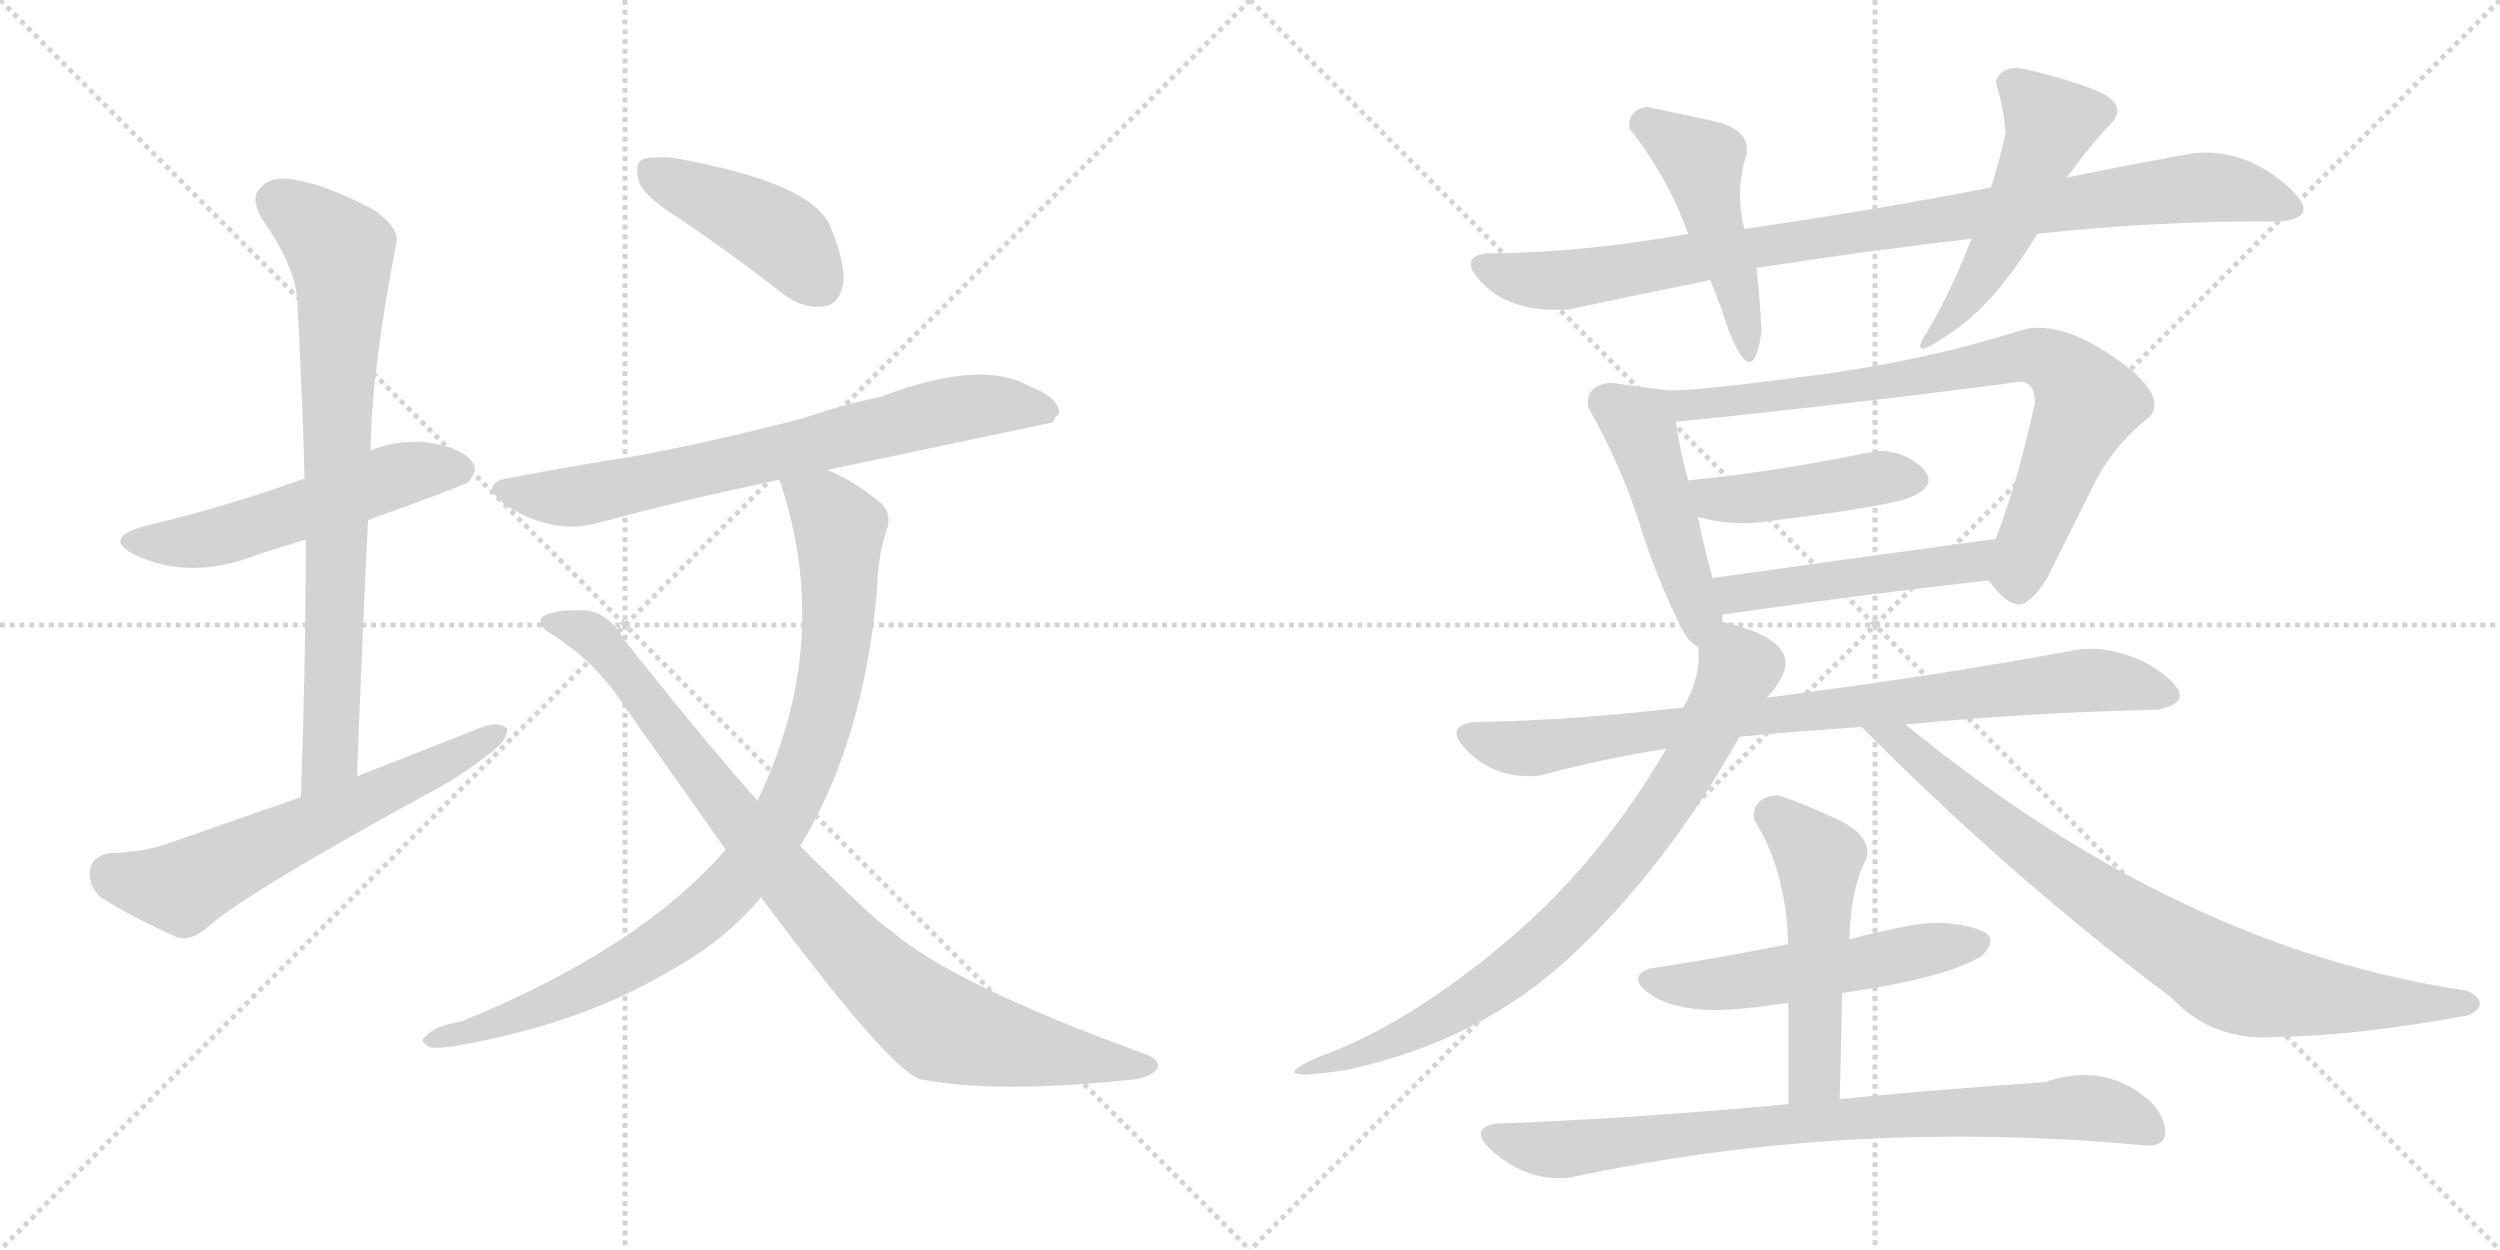 <svg version="1.1" viewBox="0 0 2048 1024" xmlns="http://www.w3.org/2000/svg">
  <g stroke="lightgray" stroke-dasharray="1,1" stroke-width="1" transform="scale(4, 4)">
    <line x1="0" y1="0" x2="256" y2="256"></line>
    <line x1="256" y1="0" x2="0" y2="256"></line>
    <line x1="128" y1="0" x2="128" y2="256"></line>
    <line x1="0" y1="128" x2="256" y2="128"></line>
    <line x1="256" y1="0" x2="512" y2="256"></line>
    <line x1="512" y1="0" x2="256" y2="256"></line>
    <line x1="384" y1="0" x2="384" y2="256"></line>
    <line x1="256" y1="128" x2="512" y2="128"></line>
  </g>
<g transform="scale(1, -1) translate(0, -850)">
   <style type="text/css">
    @keyframes keyframes0 {
      from {
       stroke: black;
       stroke-dashoffset: 530;
       stroke-width: 128;
       }
       63% {
       animation-timing-function: step-end;
       stroke: black;
       stroke-dashoffset: 0;
       stroke-width: 128;
       }
       to {
       stroke: black;
       stroke-width: 1024;
       }
       }
       #make-me-a-hanzi-animation-0 {
         animation: keyframes0 0.681s both;
         animation-delay: 0s;
         animation-timing-function: linear;
       }
    @keyframes keyframes1 {
      from {
       stroke: black;
       stroke-dashoffset: 767;
       stroke-width: 128;
       }
       71% {
       animation-timing-function: step-end;
       stroke: black;
       stroke-dashoffset: 0;
       stroke-width: 128;
       }
       to {
       stroke: black;
       stroke-width: 1024;
       }
       }
       #make-me-a-hanzi-animation-1 {
         animation: keyframes1 0.874s both;
         animation-delay: 0.681s;
         animation-timing-function: linear;
       }
    @keyframes keyframes2 {
      from {
       stroke: black;
       stroke-dashoffset: 606;
       stroke-width: 128;
       }
       66% {
       animation-timing-function: step-end;
       stroke: black;
       stroke-dashoffset: 0;
       stroke-width: 128;
       }
       to {
       stroke: black;
       stroke-width: 1024;
       }
       }
       #make-me-a-hanzi-animation-2 {
         animation: keyframes2 0.743s both;
         animation-delay: 1.556s;
         animation-timing-function: linear;
       }
    @keyframes keyframes3 {
      from {
       stroke: black;
       stroke-dashoffset: 427;
       stroke-width: 128;
       }
       58% {
       animation-timing-function: step-end;
       stroke: black;
       stroke-dashoffset: 0;
       stroke-width: 128;
       }
       to {
       stroke: black;
       stroke-width: 1024;
       }
       }
       #make-me-a-hanzi-animation-3 {
         animation: keyframes3 0.597s both;
         animation-delay: 2.299s;
         animation-timing-function: linear;
       }
    @keyframes keyframes4 {
      from {
       stroke: black;
       stroke-dashoffset: 707;
       stroke-width: 128;
       }
       70% {
       animation-timing-function: step-end;
       stroke: black;
       stroke-dashoffset: 0;
       stroke-width: 128;
       }
       to {
       stroke: black;
       stroke-width: 1024;
       }
       }
       #make-me-a-hanzi-animation-4 {
         animation: keyframes4 0.825s both;
         animation-delay: 2.896s;
         animation-timing-function: linear;
       }
    @keyframes keyframes5 {
      from {
       stroke: black;
       stroke-dashoffset: 902;
       stroke-width: 128;
       }
       75% {
       animation-timing-function: step-end;
       stroke: black;
       stroke-dashoffset: 0;
       stroke-width: 128;
       }
       to {
       stroke: black;
       stroke-width: 1024;
       }
       }
       #make-me-a-hanzi-animation-5 {
         animation: keyframes5 0.984s both;
         animation-delay: 3.722s;
         animation-timing-function: linear;
       }
    @keyframes keyframes6 {
      from {
       stroke: black;
       stroke-dashoffset: 894;
       stroke-width: 128;
       }
       74% {
       animation-timing-function: step-end;
       stroke: black;
       stroke-dashoffset: 0;
       stroke-width: 128;
       }
       to {
       stroke: black;
       stroke-width: 1024;
       }
       }
       #make-me-a-hanzi-animation-6 {
         animation: keyframes6 0.978s both;
         animation-delay: 4.706s;
         animation-timing-function: linear;
       }
    @keyframes keyframes7 {
      from {
       stroke: black;
       stroke-dashoffset: 919;
       stroke-width: 128;
       }
       75% {
       animation-timing-function: step-end;
       stroke: black;
       stroke-dashoffset: 0;
       stroke-width: 128;
       }
       to {
       stroke: black;
       stroke-width: 1024;
       }
       }
       #make-me-a-hanzi-animation-7 {
         animation: keyframes7 0.998s both;
         animation-delay: 5.683s;
         animation-timing-function: linear;
       }
    @keyframes keyframes8 {
      from {
       stroke: black;
       stroke-dashoffset: 462;
       stroke-width: 128;
       }
       60% {
       animation-timing-function: step-end;
       stroke: black;
       stroke-dashoffset: 0;
       stroke-width: 128;
       }
       to {
       stroke: black;
       stroke-width: 1024;
       }
       }
       #make-me-a-hanzi-animation-8 {
         animation: keyframes8 0.626s both;
         animation-delay: 6.681s;
         animation-timing-function: linear;
       }
    @keyframes keyframes9 {
      from {
       stroke: black;
       stroke-dashoffset: 491;
       stroke-width: 128;
       }
       62% {
       animation-timing-function: step-end;
       stroke: black;
       stroke-dashoffset: 0;
       stroke-width: 128;
       }
       to {
       stroke: black;
       stroke-width: 1024;
       }
       }
       #make-me-a-hanzi-animation-9 {
         animation: keyframes9 0.65s both;
         animation-delay: 7.307s;
         animation-timing-function: linear;
       }
    @keyframes keyframes10 {
      from {
       stroke: black;
       stroke-dashoffset: 468;
       stroke-width: 128;
       }
       60% {
       animation-timing-function: step-end;
       stroke: black;
       stroke-dashoffset: 0;
       stroke-width: 128;
       }
       to {
       stroke: black;
       stroke-width: 1024;
       }
       }
       #make-me-a-hanzi-animation-10 {
         animation: keyframes10 0.631s both;
         animation-delay: 7.957s;
         animation-timing-function: linear;
       }
    @keyframes keyframes11 {
      from {
       stroke: black;
       stroke-dashoffset: 780;
       stroke-width: 128;
       }
       72% {
       animation-timing-function: step-end;
       stroke: black;
       stroke-dashoffset: 0;
       stroke-width: 128;
       }
       to {
       stroke: black;
       stroke-width: 1024;
       }
       }
       #make-me-a-hanzi-animation-11 {
         animation: keyframes11 0.885s both;
         animation-delay: 8.587s;
         animation-timing-function: linear;
       }
    @keyframes keyframes12 {
      from {
       stroke: black;
       stroke-dashoffset: 432;
       stroke-width: 128;
       }
       58% {
       animation-timing-function: step-end;
       stroke: black;
       stroke-dashoffset: 0;
       stroke-width: 128;
       }
       to {
       stroke: black;
       stroke-width: 1024;
       }
       }
       #make-me-a-hanzi-animation-12 {
         animation: keyframes12 0.602s both;
         animation-delay: 9.472s;
         animation-timing-function: linear;
       }
    @keyframes keyframes13 {
      from {
       stroke: black;
       stroke-dashoffset: 481;
       stroke-width: 128;
       }
       61% {
       animation-timing-function: step-end;
       stroke: black;
       stroke-dashoffset: 0;
       stroke-width: 128;
       }
       to {
       stroke: black;
       stroke-width: 1024;
       }
       }
       #make-me-a-hanzi-animation-13 {
         animation: keyframes13 0.641s both;
         animation-delay: 10.074s;
         animation-timing-function: linear;
       }
    @keyframes keyframes14 {
      from {
       stroke: black;
       stroke-dashoffset: 828;
       stroke-width: 128;
       }
       73% {
       animation-timing-function: step-end;
       stroke: black;
       stroke-dashoffset: 0;
       stroke-width: 128;
       }
       to {
       stroke: black;
       stroke-width: 1024;
       }
       }
       #make-me-a-hanzi-animation-14 {
         animation: keyframes14 0.924s both;
         animation-delay: 10.715s;
         animation-timing-function: linear;
       }
    @keyframes keyframes15 {
      from {
       stroke: black;
       stroke-dashoffset: 758;
       stroke-width: 128;
       }
       71% {
       animation-timing-function: step-end;
       stroke: black;
       stroke-dashoffset: 0;
       stroke-width: 128;
       }
       to {
       stroke: black;
       stroke-width: 1024;
       }
       }
       #make-me-a-hanzi-animation-15 {
         animation: keyframes15 0.867s both;
         animation-delay: 11.639s;
         animation-timing-function: linear;
       }
    @keyframes keyframes16 {
      from {
       stroke: black;
       stroke-dashoffset: 812;
       stroke-width: 128;
       }
       73% {
       animation-timing-function: step-end;
       stroke: black;
       stroke-dashoffset: 0;
       stroke-width: 128;
       }
       to {
       stroke: black;
       stroke-width: 1024;
       }
       }
       #make-me-a-hanzi-animation-16 {
         animation: keyframes16 0.911s both;
         animation-delay: 12.506s;
         animation-timing-function: linear;
       }
    @keyframes keyframes17 {
      from {
       stroke: black;
       stroke-dashoffset: 525;
       stroke-width: 128;
       }
       63% {
       animation-timing-function: step-end;
       stroke: black;
       stroke-dashoffset: 0;
       stroke-width: 128;
       }
       to {
       stroke: black;
       stroke-width: 1024;
       }
       }
       #make-me-a-hanzi-animation-17 {
         animation: keyframes17 0.677s both;
         animation-delay: 13.417s;
         animation-timing-function: linear;
       }
    @keyframes keyframes18 {
      from {
       stroke: black;
       stroke-dashoffset: 505;
       stroke-width: 128;
       }
       62% {
       animation-timing-function: step-end;
       stroke: black;
       stroke-dashoffset: 0;
       stroke-width: 128;
       }
       to {
       stroke: black;
       stroke-width: 1024;
       }
       }
       #make-me-a-hanzi-animation-18 {
         animation: keyframes18 0.661s both;
         animation-delay: 14.094s;
         animation-timing-function: linear;
       }
    @keyframes keyframes19 {
      from {
       stroke: black;
       stroke-dashoffset: 798;
       stroke-width: 128;
       }
       72% {
       animation-timing-function: step-end;
       stroke: black;
       stroke-dashoffset: 0;
       stroke-width: 128;
       }
       to {
       stroke: black;
       stroke-width: 1024;
       }
       }
       #make-me-a-hanzi-animation-19 {
         animation: keyframes19 0.899s both;
         animation-delay: 14.755s;
         animation-timing-function: linear;
       }
</style>
<path d="M 301.5 424.0 Q 379.5 452.0 383.5 455.0 Q 392.5 465.0 386.5 472.0 Q 377.5 484.0 346.5 488.0 Q 322.5 489.0 303.5 481.0 L 249.5 458.0 Q 182.5 434.0 118.5 419.0 Q 82.5 409.0 111.5 395.0 Q 157.5 374.0 211.5 396.0 L 250.5 408.0 L 301.5 424.0 Z" fill="lightgray"></path> 
<path d="M 292.5 214.0 Q 296.5 323.0 301.5 424.0 L 303.5 481.0 Q 304.5 547.0 324.5 650.0 Q 328.5 662.0 306.5 678.0 Q 266.5 699.0 240.5 703.0 Q 221.5 706.0 213.5 696.0 Q 204.5 689.0 214.5 671.0 Q 242.5 631.0 243.5 603.0 Q 247.5 533.0 249.5 458.0 L 250.5 408.0 Q 250.5 308.0 246.5 197.0 C 245.5 167.0 291.5 184.0 292.5 214.0 Z" fill="lightgray"></path> 
<path d="M 246.5 197.0 L 137.5 159.0 Q 118.5 152.0 88.5 151.0 Q 75.5 148.0 73.5 137.0 Q 72.5 124.0 82.5 115.0 Q 107.5 99.0 145.5 82.0 Q 155.5 79.0 168.5 89.0 Q 196.5 116.0 363.5 207.0 Q 385.5 220.0 402.5 234.0 Q 415.5 243.0 415.5 253.0 Q 409.5 259.0 396.5 255.0 L 292.5 214.0 L 246.5 197.0 Z" fill="lightgray"></path> 
<path d="M 559.5 669.0 Q 599.5 642.0 640.5 610.0 Q 656.5 597.0 674.5 599.0 Q 686.5 600.0 690.5 616.0 Q 693.5 632.0 680.5 664.0 Q 665.5 701.0 549.5 721.0 Q 531.5 722.0 525.5 719.0 Q 519.5 715.0 523.5 701.0 Q 527.5 689.0 559.5 669.0 Z" fill="lightgray"></path> 
<path d="M 677.5 465.0 L 862.5 504.0 Q 863.5 508.0 867.5 511.0 Q 868.5 524.0 842.5 534.0 Q 803.5 556.0 721.5 525.0 Q 688.5 518.0 656.5 507.0 Q 583.5 488.0 518.5 476.0 Q 472.5 469.0 420.5 459.0 Q 389.5 455.0 414.5 436.0 Q 453.5 411.0 491.5 422.0 Q 557.5 440.0 638.5 457.0 L 677.5 465.0 Z" fill="lightgray"></path> 
<path d="M 655.5 157.0 Q 707.5 242.0 718.5 367.0 Q 719.5 397.0 726.5 416.0 Q 730.5 429.0 722.5 437.0 Q 700.5 456.0 677.5 465.0 C 650.5 478.0 629.5 486.0 638.5 457.0 Q 683.5 325.0 620.5 194.0 L 594.5 154.0 Q 524.5 73.0 377.5 13.0 Q 356.5 10.0 348.5 1.0 Q 342.5 -3.0 352.5 -8.0 Q 358.5 -9.0 372.5 -7.0 Q 475.5 11.0 547.5 54.0 Q 593.5 79.0 623.5 115.0 L 655.5 157.0 Z" fill="lightgray"></path> 
<path d="M 623.5 115.0 Q 726.5 -24.0 753.5 -34.0 Q 813.5 -46.0 921.5 -35.0 Q 940.5 -34.0 947.5 -26.0 Q 951.5 -19.0 939.5 -14.0 Q 779.5 44.0 729.5 88.0 Q 720.5 92.0 655.5 157.0 L 620.5 194.0 Q 569.5 252.0 510.5 327.0 Q 498.5 348.0 479.5 350.0 Q 451.5 351.0 443.5 344.0 Q 440.5 338.0 449.5 332.0 Q 488.5 308.0 512.5 270.0 L 594.5 154.0 L 623.5 115.0 Z" fill="lightgray"></path> 
<path d="M 1631.0 696.5 Q 1534.0 677.5 1429.0 662.5 L 1383.0 658.5 Q 1294.0 642.5 1217.0 642.5 Q 1193.0 638.5 1216.5 616.0 Q 1240.0 593.5 1285.0 596.5 Q 1341.0 608.5 1401.0 620.5 L 1439.0 630.5 Q 1522.0 643.5 1615.0 654.5 L 1669.0 658.5 Q 1771.0 669.5 1867.0 668.5 Q 1905.0 671.5 1871.0 700.0 Q 1837.0 728.5 1797.0 724.5 Q 1746.0 715.5 1693.0 704.5 L 1631.0 696.5 Z" fill="lightgray"></path> 
<path d="M 1429.0 662.5 Q 1421.0 693.5 1431.0 724.5 Q 1433.0 744.5 1403.0 751.0 Q 1373.0 757.5 1349.0 762.5 Q 1333.0 759.5 1335.0 744.5 Q 1366.0 705.5 1383.0 658.5 L 1401.0 620.5 Q 1409.0 601.5 1415.0 582.5 Q 1436.0 526.5 1443.0 578.5 Q 1442.0 601.5 1439.0 630.5 L 1429.0 662.5 Z" fill="lightgray"></path> 
<path d="M 1653.0 794.5 Q 1638.0 794.5 1635.0 782.5 Q 1642.0 759.5 1643.0 740.5 Q 1638.0 718.5 1631.0 696.5 L 1615.0 654.5 Q 1600.0 614.5 1579.0 578.5 Q 1561.0 551.5 1597.0 576.5 Q 1634.0 600.5 1669.0 658.5 L 1693.0 704.5 Q 1715.0 734.5 1731.0 750.5 Q 1743.0 766.5 1713.0 777.5 Q 1683.0 788.5 1653.0 794.5 Z" fill="lightgray"></path> 
<path d="M 1377.0 336.5 Q 1384.0 322.5 1391.0 320.5 C 1413.0 305.5 1413.0 310.5 1411.0 340.5 Q 1411.0 343.5 1411.0 346.5 L 1403.0 376.5 Q 1397.0 396.5 1391.0 426.5 L 1383.0 456.5 Q 1376.0 481.5 1373.0 504.5 C 1369.0 529.5 1369.0 529.5 1365.0 530.5 Q 1340.0 533.5 1319.0 536.5 Q 1298.0 533.5 1301.0 516.5 Q 1327.0 470.5 1342.0 424.5 Q 1356.0 378.5 1377.0 336.5 Z" fill="lightgray"></path> 
<path d="M 1629.0 374.5 Q 1649.0 347.5 1661.0 357.5 Q 1673.0 366.5 1681.0 384.5 Q 1696.0 414.5 1714.0 450.5 Q 1731.0 485.5 1761.0 508.5 Q 1776.0 526.5 1733.0 556.5 Q 1690.0 586.5 1659.0 580.5 Q 1575.0 553.5 1478.0 541.5 Q 1380.0 528.5 1365.0 530.5 C 1335.0 530.5 1343.0 501.5 1373.0 504.5 Q 1503.0 517.5 1649.0 536.5 Q 1667.0 540.5 1667.0 520.5 Q 1655.0 462.5 1635.0 408.5 C 1625.0 380.5 1625.0 379.5 1629.0 374.5 Z" fill="lightgray"></path> 
<path d="M 1391.0 426.5 Q 1422.0 417.5 1459.0 424.5 Q 1527.0 432.5 1559.0 440.5 Q 1590.0 450.5 1575.0 466.5 Q 1559.0 481.5 1537.0 480.5 Q 1455.0 463.5 1383.0 456.5 C 1353.0 453.5 1362.0 434.5 1391.0 426.5 Z" fill="lightgray"></path> 
<path d="M 1411.0 346.5 Q 1529.0 363.5 1629.0 374.5 C 1659.0 377.5 1665.0 412.5 1635.0 408.5 Q 1516.0 392.5 1403.0 376.5 C 1373.0 372.5 1381.0 342.5 1411.0 346.5 Z" fill="lightgray"></path> 
<path d="M 1379.0 270.5 Q 1285.0 259.5 1207.0 258.5 Q 1181.0 254.5 1204.0 233.0 Q 1227.0 211.5 1261.0 214.5 Q 1317.0 229.5 1365.0 236.5 L 1425.0 246.5 Q 1467.0 250.5 1525.0 254.5 L 1561.0 256.5 Q 1664.0 266.5 1767.0 268.5 Q 1808.0 276.5 1759.0 306.5 Q 1724.0 323.5 1695.0 316.5 Q 1574.0 294.5 1447.0 278.5 L 1379.0 270.5 Z" fill="lightgray"></path> 
<path d="M 1391.0 320.5 Q 1394.0 296.5 1379.0 270.5 L 1365.0 236.5 Q 1309.0 140.5 1229.0 74.5 Q 1149.0 8.5 1081.0 -15.5 Q 1031.0 -37.5 1103.0 -26.5 Q 1215.0 -2.5 1291.0 70.5 Q 1367.0 142.5 1425.0 246.5 L 1447.0 278.5 Q 1455.0 285.5 1461.0 298.5 Q 1472.0 326.5 1411.0 340.5 C 1391.0 345.5 1391.0 345.5 1391.0 320.5 Z" fill="lightgray"></path> 
<path d="M 1525.0 254.5 Q 1647.0 131.5 1779.0 32.5 Q 1813.0 -3.5 1865.0 0.5 Q 1932.0 1.5 2023.0 18.5 Q 2041.0 28.5 2021.0 38.5 Q 1786.0 72.5 1561.0 256.5 C 1538.0 275.5 1504.0 275.5 1525.0 254.5 Z" fill="lightgray"></path> 
<path d="M 1465.0 76.5 Q 1399.0 63.5 1351.0 56.5 Q 1333.0 49.5 1350.5 36.5 Q 1368.0 23.5 1403.0 22.5 Q 1426.0 22.5 1465.0 28.5 L 1509.0 36.5 Q 1593.0 48.5 1623.0 66.5 Q 1641.0 83.5 1616.5 90.0 Q 1592.0 96.5 1569.0 92.5 Q 1536.0 86.5 1515.0 80.5 L 1465.0 76.5 Z" fill="lightgray"></path> 
<path d="M 1457.0 198.5 Q 1435.0 197.5 1437.0 178.5 Q 1463.0 137.5 1465.0 76.5 L 1465.0 28.5 Q 1465.0 -13.5 1465.0 -54.5 C 1465.0 -84.5 1506.0 -80.5 1507.0 -50.5 Q 1508.0 -24.5 1509.0 36.5 L 1515.0 80.5 Q 1516.0 122.5 1529.0 146.5 Q 1534.0 164.5 1506.0 178.5 Q 1478.0 191.5 1457.0 198.5 Z" fill="lightgray"></path> 
<path d="M 1465.0 -54.5 Q 1336.0 -66.5 1225.0 -70.5 Q 1200.0 -75.5 1227.5 -97.0 Q 1255.0 -118.5 1287.0 -114.5 Q 1515.0 -65.5 1759.0 -88.5 Q 1776.0 -88.5 1773.5 -74.0 Q 1771.0 -59.5 1757.0 -48.5 Q 1722.0 -20.5 1675.0 -36.5 Q 1562.0 -44.5 1507.0 -50.5 L 1465.0 -54.5 Z" fill="lightgray"></path> 
      <clipPath id="make-me-a-hanzi-clip-0">
      <path d="M 301.5 424.0 Q 379.5 452.0 383.5 455.0 Q 392.5 465.0 386.5 472.0 Q 377.5 484.0 346.5 488.0 Q 322.5 489.0 303.5 481.0 L 249.5 458.0 Q 182.5 434.0 118.5 419.0 Q 82.5 409.0 111.5 395.0 Q 157.5 374.0 211.5 396.0 L 250.5 408.0 L 301.5 424.0 Z" fill="lightgray"></path>
      </clipPath>
      <path clip-path="url(#make-me-a-hanzi-clip-0)" d="M 111.5 408.0 L 171.5 408.0 L 318.5 459.0 L 376.5 465.0 " fill="none" id="make-me-a-hanzi-animation-0" stroke-dasharray="402 804" stroke-linecap="round"></path>

      <clipPath id="make-me-a-hanzi-clip-1">
      <path d="M 292.5 214.0 Q 296.5 323.0 301.5 424.0 L 303.5 481.0 Q 304.5 547.0 324.5 650.0 Q 328.5 662.0 306.5 678.0 Q 266.5 699.0 240.5 703.0 Q 221.5 706.0 213.5 696.0 Q 204.5 689.0 214.5 671.0 Q 242.5 631.0 243.5 603.0 Q 247.5 533.0 249.5 458.0 L 250.5 408.0 Q 250.5 308.0 246.5 197.0 C 245.5 167.0 291.5 184.0 292.5 214.0 Z" fill="lightgray"></path>
      </clipPath>
      <path clip-path="url(#make-me-a-hanzi-clip-1)" d="M 227.5 684.0 L 278.5 644.0 L 280.5 630.0 L 270.5 230.0 L 250.5 205.0 " fill="none" id="make-me-a-hanzi-animation-1" stroke-dasharray="639 1278" stroke-linecap="round"></path>

      <clipPath id="make-me-a-hanzi-clip-2">
      <path d="M 246.5 197.0 L 137.5 159.0 Q 118.5 152.0 88.5 151.0 Q 75.5 148.0 73.5 137.0 Q 72.5 124.0 82.5 115.0 Q 107.5 99.0 145.5 82.0 Q 155.5 79.0 168.5 89.0 Q 196.5 116.0 363.5 207.0 Q 385.5 220.0 402.5 234.0 Q 415.5 243.0 415.5 253.0 Q 409.5 259.0 396.5 255.0 L 292.5 214.0 L 246.5 197.0 Z" fill="lightgray"></path>
      </clipPath>
      <path clip-path="url(#make-me-a-hanzi-clip-2)" d="M 90.5 134.0 L 148.5 122.0 L 345.5 214.0 L 409.5 250.0 " fill="none" id="make-me-a-hanzi-animation-2" stroke-dasharray="478 956" stroke-linecap="round"></path>

      <clipPath id="make-me-a-hanzi-clip-3">
      <path d="M 559.5 669.0 Q 599.5 642.0 640.5 610.0 Q 656.5 597.0 674.5 599.0 Q 686.5 600.0 690.5 616.0 Q 693.5 632.0 680.5 664.0 Q 665.5 701.0 549.5 721.0 Q 531.5 722.0 525.5 719.0 Q 519.5 715.0 523.5 701.0 Q 527.5 689.0 559.5 669.0 Z" fill="lightgray"></path>
      </clipPath>
      <path clip-path="url(#make-me-a-hanzi-clip-3)" d="M 531.5 711.0 L 626.5 665.0 L 647.5 650.0 L 671.5 618.0 " fill="none" id="make-me-a-hanzi-animation-3" stroke-dasharray="299 598" stroke-linecap="round"></path>

      <clipPath id="make-me-a-hanzi-clip-4">
      <path d="M 677.5 465.0 L 862.5 504.0 Q 863.5 508.0 867.5 511.0 Q 868.5 524.0 842.5 534.0 Q 803.5 556.0 721.5 525.0 Q 688.5 518.0 656.5 507.0 Q 583.5 488.0 518.5 476.0 Q 472.5 469.0 420.5 459.0 Q 389.5 455.0 414.5 436.0 Q 453.5 411.0 491.5 422.0 Q 557.5 440.0 638.5 457.0 L 677.5 465.0 Z" fill="lightgray"></path>
      </clipPath>
      <path clip-path="url(#make-me-a-hanzi-clip-4)" d="M 415.5 448.0 L 475.5 444.0 L 787.5 515.0 L 811.5 519.0 L 857.5 513.0 " fill="none" id="make-me-a-hanzi-animation-4" stroke-dasharray="579 1158" stroke-linecap="round"></path>

      <clipPath id="make-me-a-hanzi-clip-5">
      <path d="M 655.5 157.0 Q 707.5 242.0 718.5 367.0 Q 719.5 397.0 726.5 416.0 Q 730.5 429.0 722.5 437.0 Q 700.5 456.0 677.5 465.0 C 650.5 478.0 629.5 486.0 638.5 457.0 Q 683.5 325.0 620.5 194.0 L 594.5 154.0 Q 524.5 73.0 377.5 13.0 Q 356.5 10.0 348.5 1.0 Q 342.5 -3.0 352.5 -8.0 Q 358.5 -9.0 372.5 -7.0 Q 475.5 11.0 547.5 54.0 Q 593.5 79.0 623.5 115.0 L 655.5 157.0 Z" fill="lightgray"></path>
      </clipPath>
      <path clip-path="url(#make-me-a-hanzi-clip-5)" d="M 646.5 451.0 L 674.5 436.0 L 687.5 417.0 L 687.5 344.0 L 670.5 252.0 L 632.5 166.0 L 584.5 108.0 L 507.5 55.0 L 395.5 7.0 L 356.5 -1.0 " fill="none" id="make-me-a-hanzi-animation-5" stroke-dasharray="774 1548" stroke-linecap="round"></path>

      <clipPath id="make-me-a-hanzi-clip-6">
      <path d="M 623.5 115.0 Q 726.5 -24.0 753.5 -34.0 Q 813.5 -46.0 921.5 -35.0 Q 940.5 -34.0 947.5 -26.0 Q 951.5 -19.0 939.5 -14.0 Q 779.5 44.0 729.5 88.0 Q 720.5 92.0 655.5 157.0 L 620.5 194.0 Q 569.5 252.0 510.5 327.0 Q 498.5 348.0 479.5 350.0 Q 451.5 351.0 443.5 344.0 Q 440.5 338.0 449.5 332.0 Q 488.5 308.0 512.5 270.0 L 594.5 154.0 L 623.5 115.0 Z" fill="lightgray"></path>
      </clipPath>
      <path clip-path="url(#make-me-a-hanzi-clip-6)" d="M 450.5 340.0 L 486.5 329.0 L 651.5 120.0 L 756.5 18.0 L 811.5 -3.0 L 938.5 -23.0 " fill="none" id="make-me-a-hanzi-animation-6" stroke-dasharray="766 1532" stroke-linecap="round"></path>

      <clipPath id="make-me-a-hanzi-clip-7">
      <path d="M 1631.0 696.5 Q 1534.0 677.5 1429.0 662.5 L 1383.0 658.5 Q 1294.0 642.5 1217.0 642.5 Q 1193.0 638.5 1216.5 616.0 Q 1240.0 593.5 1285.0 596.5 Q 1341.0 608.5 1401.0 620.5 L 1439.0 630.5 Q 1522.0 643.5 1615.0 654.5 L 1669.0 658.5 Q 1771.0 669.5 1867.0 668.5 Q 1905.0 671.5 1871.0 700.0 Q 1837.0 728.5 1797.0 724.5 Q 1746.0 715.5 1693.0 704.5 L 1631.0 696.5 Z" fill="lightgray"></path>
      </clipPath>
      <path clip-path="url(#make-me-a-hanzi-clip-7)" d="M 1217.0 629.5 L 1276.0 619.5 L 1612.0 674.5 L 1795.0 696.5 L 1839.0 693.5 L 1872.0 683.5 " fill="none" id="make-me-a-hanzi-animation-7" stroke-dasharray="791 1582" stroke-linecap="round"></path>

      <clipPath id="make-me-a-hanzi-clip-8">
      <path d="M 1429.0 662.5 Q 1421.0 693.5 1431.0 724.5 Q 1433.0 744.5 1403.0 751.0 Q 1373.0 757.5 1349.0 762.5 Q 1333.0 759.5 1335.0 744.5 Q 1366.0 705.5 1383.0 658.5 L 1401.0 620.5 Q 1409.0 601.5 1415.0 582.5 Q 1436.0 526.5 1443.0 578.5 Q 1442.0 601.5 1439.0 630.5 L 1429.0 662.5 Z" fill="lightgray"></path>
      </clipPath>
      <path clip-path="url(#make-me-a-hanzi-clip-8)" d="M 1349.0 747.5 L 1394.0 717.5 L 1402.0 673.5 L 1419.0 630.5 L 1428.0 570.5 " fill="none" id="make-me-a-hanzi-animation-8" stroke-dasharray="334 668" stroke-linecap="round"></path>

      <clipPath id="make-me-a-hanzi-clip-9">
      <path d="M 1653.0 794.5 Q 1638.0 794.5 1635.0 782.5 Q 1642.0 759.5 1643.0 740.5 Q 1638.0 718.5 1631.0 696.5 L 1615.0 654.5 Q 1600.0 614.5 1579.0 578.5 Q 1561.0 551.5 1597.0 576.5 Q 1634.0 600.5 1669.0 658.5 L 1693.0 704.5 Q 1715.0 734.5 1731.0 750.5 Q 1743.0 766.5 1713.0 777.5 Q 1683.0 788.5 1653.0 794.5 Z" fill="lightgray"></path>
      </clipPath>
      <path clip-path="url(#make-me-a-hanzi-clip-9)" d="M 1722.0 759.5 L 1680.0 747.5 L 1637.0 647.5 L 1605.0 597.5 L 1588.0 581.5 " fill="none" id="make-me-a-hanzi-animation-9" stroke-dasharray="363 726" stroke-linecap="round"></path>

      <clipPath id="make-me-a-hanzi-clip-10">
      <path d="M 1377.0 336.5 Q 1384.0 322.5 1391.0 320.5 C 1413.0 305.5 1413.0 310.5 1411.0 340.5 Q 1411.0 343.5 1411.0 346.5 L 1403.0 376.5 Q 1397.0 396.5 1391.0 426.5 L 1383.0 456.5 Q 1376.0 481.5 1373.0 504.5 C 1369.0 529.5 1369.0 529.5 1365.0 530.5 Q 1340.0 533.5 1319.0 536.5 Q 1298.0 533.5 1301.0 516.5 Q 1327.0 470.5 1342.0 424.5 Q 1356.0 378.5 1377.0 336.5 Z" fill="lightgray"></path>
      </clipPath>
      <path clip-path="url(#make-me-a-hanzi-clip-10)" d="M 1317.0 519.5 L 1343.0 502.5 L 1392.0 347.5 L 1392.0 329.5 " fill="none" id="make-me-a-hanzi-animation-10" stroke-dasharray="340 680" stroke-linecap="round"></path>

      <clipPath id="make-me-a-hanzi-clip-11">
      <path d="M 1629.0 374.5 Q 1649.0 347.5 1661.0 357.5 Q 1673.0 366.5 1681.0 384.5 Q 1696.0 414.5 1714.0 450.5 Q 1731.0 485.5 1761.0 508.5 Q 1776.0 526.5 1733.0 556.5 Q 1690.0 586.5 1659.0 580.5 Q 1575.0 553.5 1478.0 541.5 Q 1380.0 528.5 1365.0 530.5 C 1335.0 530.5 1343.0 501.5 1373.0 504.5 Q 1503.0 517.5 1649.0 536.5 Q 1667.0 540.5 1667.0 520.5 Q 1655.0 462.5 1635.0 408.5 C 1625.0 380.5 1625.0 379.5 1629.0 374.5 Z" fill="lightgray"></path>
      </clipPath>
      <path clip-path="url(#make-me-a-hanzi-clip-11)" d="M 1367.0 524.5 L 1384.0 518.5 L 1438.0 522.5 L 1659.0 557.5 L 1685.0 551.5 L 1710.0 520.5 L 1662.0 406.5 L 1653.0 369.5 " fill="none" id="make-me-a-hanzi-animation-11" stroke-dasharray="652 1304" stroke-linecap="round"></path>

      <clipPath id="make-me-a-hanzi-clip-12">
      <path d="M 1391.0 426.5 Q 1422.0 417.5 1459.0 424.5 Q 1527.0 432.5 1559.0 440.5 Q 1590.0 450.5 1575.0 466.5 Q 1559.0 481.5 1537.0 480.5 Q 1455.0 463.5 1383.0 456.5 C 1353.0 453.5 1362.0 434.5 1391.0 426.5 Z" fill="lightgray"></path>
      </clipPath>
      <path clip-path="url(#make-me-a-hanzi-clip-12)" d="M 1391.0 450.5 L 1412.0 440.5 L 1533.0 458.5 L 1563.0 455.5 " fill="none" id="make-me-a-hanzi-animation-12" stroke-dasharray="304 608" stroke-linecap="round"></path>

      <clipPath id="make-me-a-hanzi-clip-13">
      <path d="M 1411.0 346.5 Q 1529.0 363.5 1629.0 374.5 C 1659.0 377.5 1665.0 412.5 1635.0 408.5 Q 1516.0 392.5 1403.0 376.5 C 1373.0 372.5 1381.0 342.5 1411.0 346.5 Z" fill="lightgray"></path>
      </clipPath>
      <path clip-path="url(#make-me-a-hanzi-clip-13)" d="M 1412.0 370.5 L 1422.0 363.5 L 1434.0 364.5 L 1606.0 387.5 L 1628.0 403.5 " fill="none" id="make-me-a-hanzi-animation-13" stroke-dasharray="353 706" stroke-linecap="round"></path>

      <clipPath id="make-me-a-hanzi-clip-14">
      <path d="M 1379.0 270.5 Q 1285.0 259.5 1207.0 258.5 Q 1181.0 254.5 1204.0 233.0 Q 1227.0 211.5 1261.0 214.5 Q 1317.0 229.5 1365.0 236.5 L 1425.0 246.5 Q 1467.0 250.5 1525.0 254.5 L 1561.0 256.5 Q 1664.0 266.5 1767.0 268.5 Q 1808.0 276.5 1759.0 306.5 Q 1724.0 323.5 1695.0 316.5 Q 1574.0 294.5 1447.0 278.5 L 1379.0 270.5 Z" fill="lightgray"></path>
      </clipPath>
      <path clip-path="url(#make-me-a-hanzi-clip-14)" d="M 1205.0 245.5 L 1253.0 236.5 L 1705.0 292.5 L 1772.0 280.5 " fill="none" id="make-me-a-hanzi-animation-14" stroke-dasharray="700 1400" stroke-linecap="round"></path>

      <clipPath id="make-me-a-hanzi-clip-15">
      <path d="M 1391.0 320.5 Q 1394.0 296.5 1379.0 270.5 L 1365.0 236.5 Q 1309.0 140.5 1229.0 74.5 Q 1149.0 8.5 1081.0 -15.5 Q 1031.0 -37.5 1103.0 -26.5 Q 1215.0 -2.5 1291.0 70.5 Q 1367.0 142.5 1425.0 246.5 L 1447.0 278.5 Q 1455.0 285.5 1461.0 298.5 Q 1472.0 326.5 1411.0 340.5 C 1391.0 345.5 1391.0 345.5 1391.0 320.5 Z" fill="lightgray"></path>
      </clipPath>
      <path clip-path="url(#make-me-a-hanzi-clip-15)" d="M 1418.0 323.5 L 1424.0 302.5 L 1392.0 236.5 L 1350.0 169.5 L 1302.0 111.5 L 1216.0 37.5 L 1166.0 7.5 L 1091.0 -23.5 " fill="none" id="make-me-a-hanzi-animation-15" stroke-dasharray="630 1260" stroke-linecap="round"></path>

      <clipPath id="make-me-a-hanzi-clip-16">
      <path d="M 1525.0 254.5 Q 1647.0 131.5 1779.0 32.5 Q 1813.0 -3.5 1865.0 0.5 Q 1932.0 1.5 2023.0 18.5 Q 2041.0 28.5 2021.0 38.5 Q 1786.0 72.5 1561.0 256.5 C 1538.0 275.5 1504.0 275.5 1525.0 254.5 Z" fill="lightgray"></path>
      </clipPath>
      <path clip-path="url(#make-me-a-hanzi-clip-16)" d="M 1531.0 249.5 L 1560.0 241.5 L 1633.0 176.5 L 1707.0 122.5 L 1828.0 47.5 L 1912.0 31.5 L 2021.0 28.5 " fill="none" id="make-me-a-hanzi-animation-16" stroke-dasharray="684 1368" stroke-linecap="round"></path>

      <clipPath id="make-me-a-hanzi-clip-17">
      <path d="M 1465.0 76.5 Q 1399.0 63.5 1351.0 56.5 Q 1333.0 49.5 1350.5 36.5 Q 1368.0 23.5 1403.0 22.5 Q 1426.0 22.5 1465.0 28.5 L 1509.0 36.5 Q 1593.0 48.5 1623.0 66.5 Q 1641.0 83.5 1616.5 90.0 Q 1592.0 96.5 1569.0 92.5 Q 1536.0 86.5 1515.0 80.5 L 1465.0 76.5 Z" fill="lightgray"></path>
      </clipPath>
      <path clip-path="url(#make-me-a-hanzi-clip-17)" d="M 1352.0 46.5 L 1421.0 44.5 L 1618.0 77.5 " fill="none" id="make-me-a-hanzi-animation-17" stroke-dasharray="397 794" stroke-linecap="round"></path>

      <clipPath id="make-me-a-hanzi-clip-18">
      <path d="M 1457.0 198.5 Q 1435.0 197.5 1437.0 178.5 Q 1463.0 137.5 1465.0 76.5 L 1465.0 28.5 Q 1465.0 -13.5 1465.0 -54.5 C 1465.0 -84.5 1506.0 -80.5 1507.0 -50.5 Q 1508.0 -24.5 1509.0 36.5 L 1515.0 80.5 Q 1516.0 122.5 1529.0 146.5 Q 1534.0 164.5 1506.0 178.5 Q 1478.0 191.5 1457.0 198.5 Z" fill="lightgray"></path>
      </clipPath>
      <path clip-path="url(#make-me-a-hanzi-clip-18)" d="M 1454.0 181.5 L 1490.0 146.5 L 1487.0 -21.5 L 1471.0 -47.5 " fill="none" id="make-me-a-hanzi-animation-18" stroke-dasharray="377 754" stroke-linecap="round"></path>

      <clipPath id="make-me-a-hanzi-clip-19">
      <path d="M 1465.0 -54.5 Q 1336.0 -66.5 1225.0 -70.5 Q 1200.0 -75.5 1227.5 -97.0 Q 1255.0 -118.5 1287.0 -114.5 Q 1515.0 -65.5 1759.0 -88.5 Q 1776.0 -88.5 1773.5 -74.0 Q 1771.0 -59.5 1757.0 -48.5 Q 1722.0 -20.5 1675.0 -36.5 Q 1562.0 -44.5 1507.0 -50.5 L 1465.0 -54.5 Z" fill="lightgray"></path>
      </clipPath>
      <path clip-path="url(#make-me-a-hanzi-clip-19)" d="M 1226.0 -83.5 L 1276.0 -91.5 L 1458.0 -70.5 L 1701.0 -57.5 L 1729.0 -60.5 L 1762.0 -77.5 " fill="none" id="make-me-a-hanzi-animation-19" stroke-dasharray="670 1340" stroke-linecap="round"></path>

</g>
</svg>
